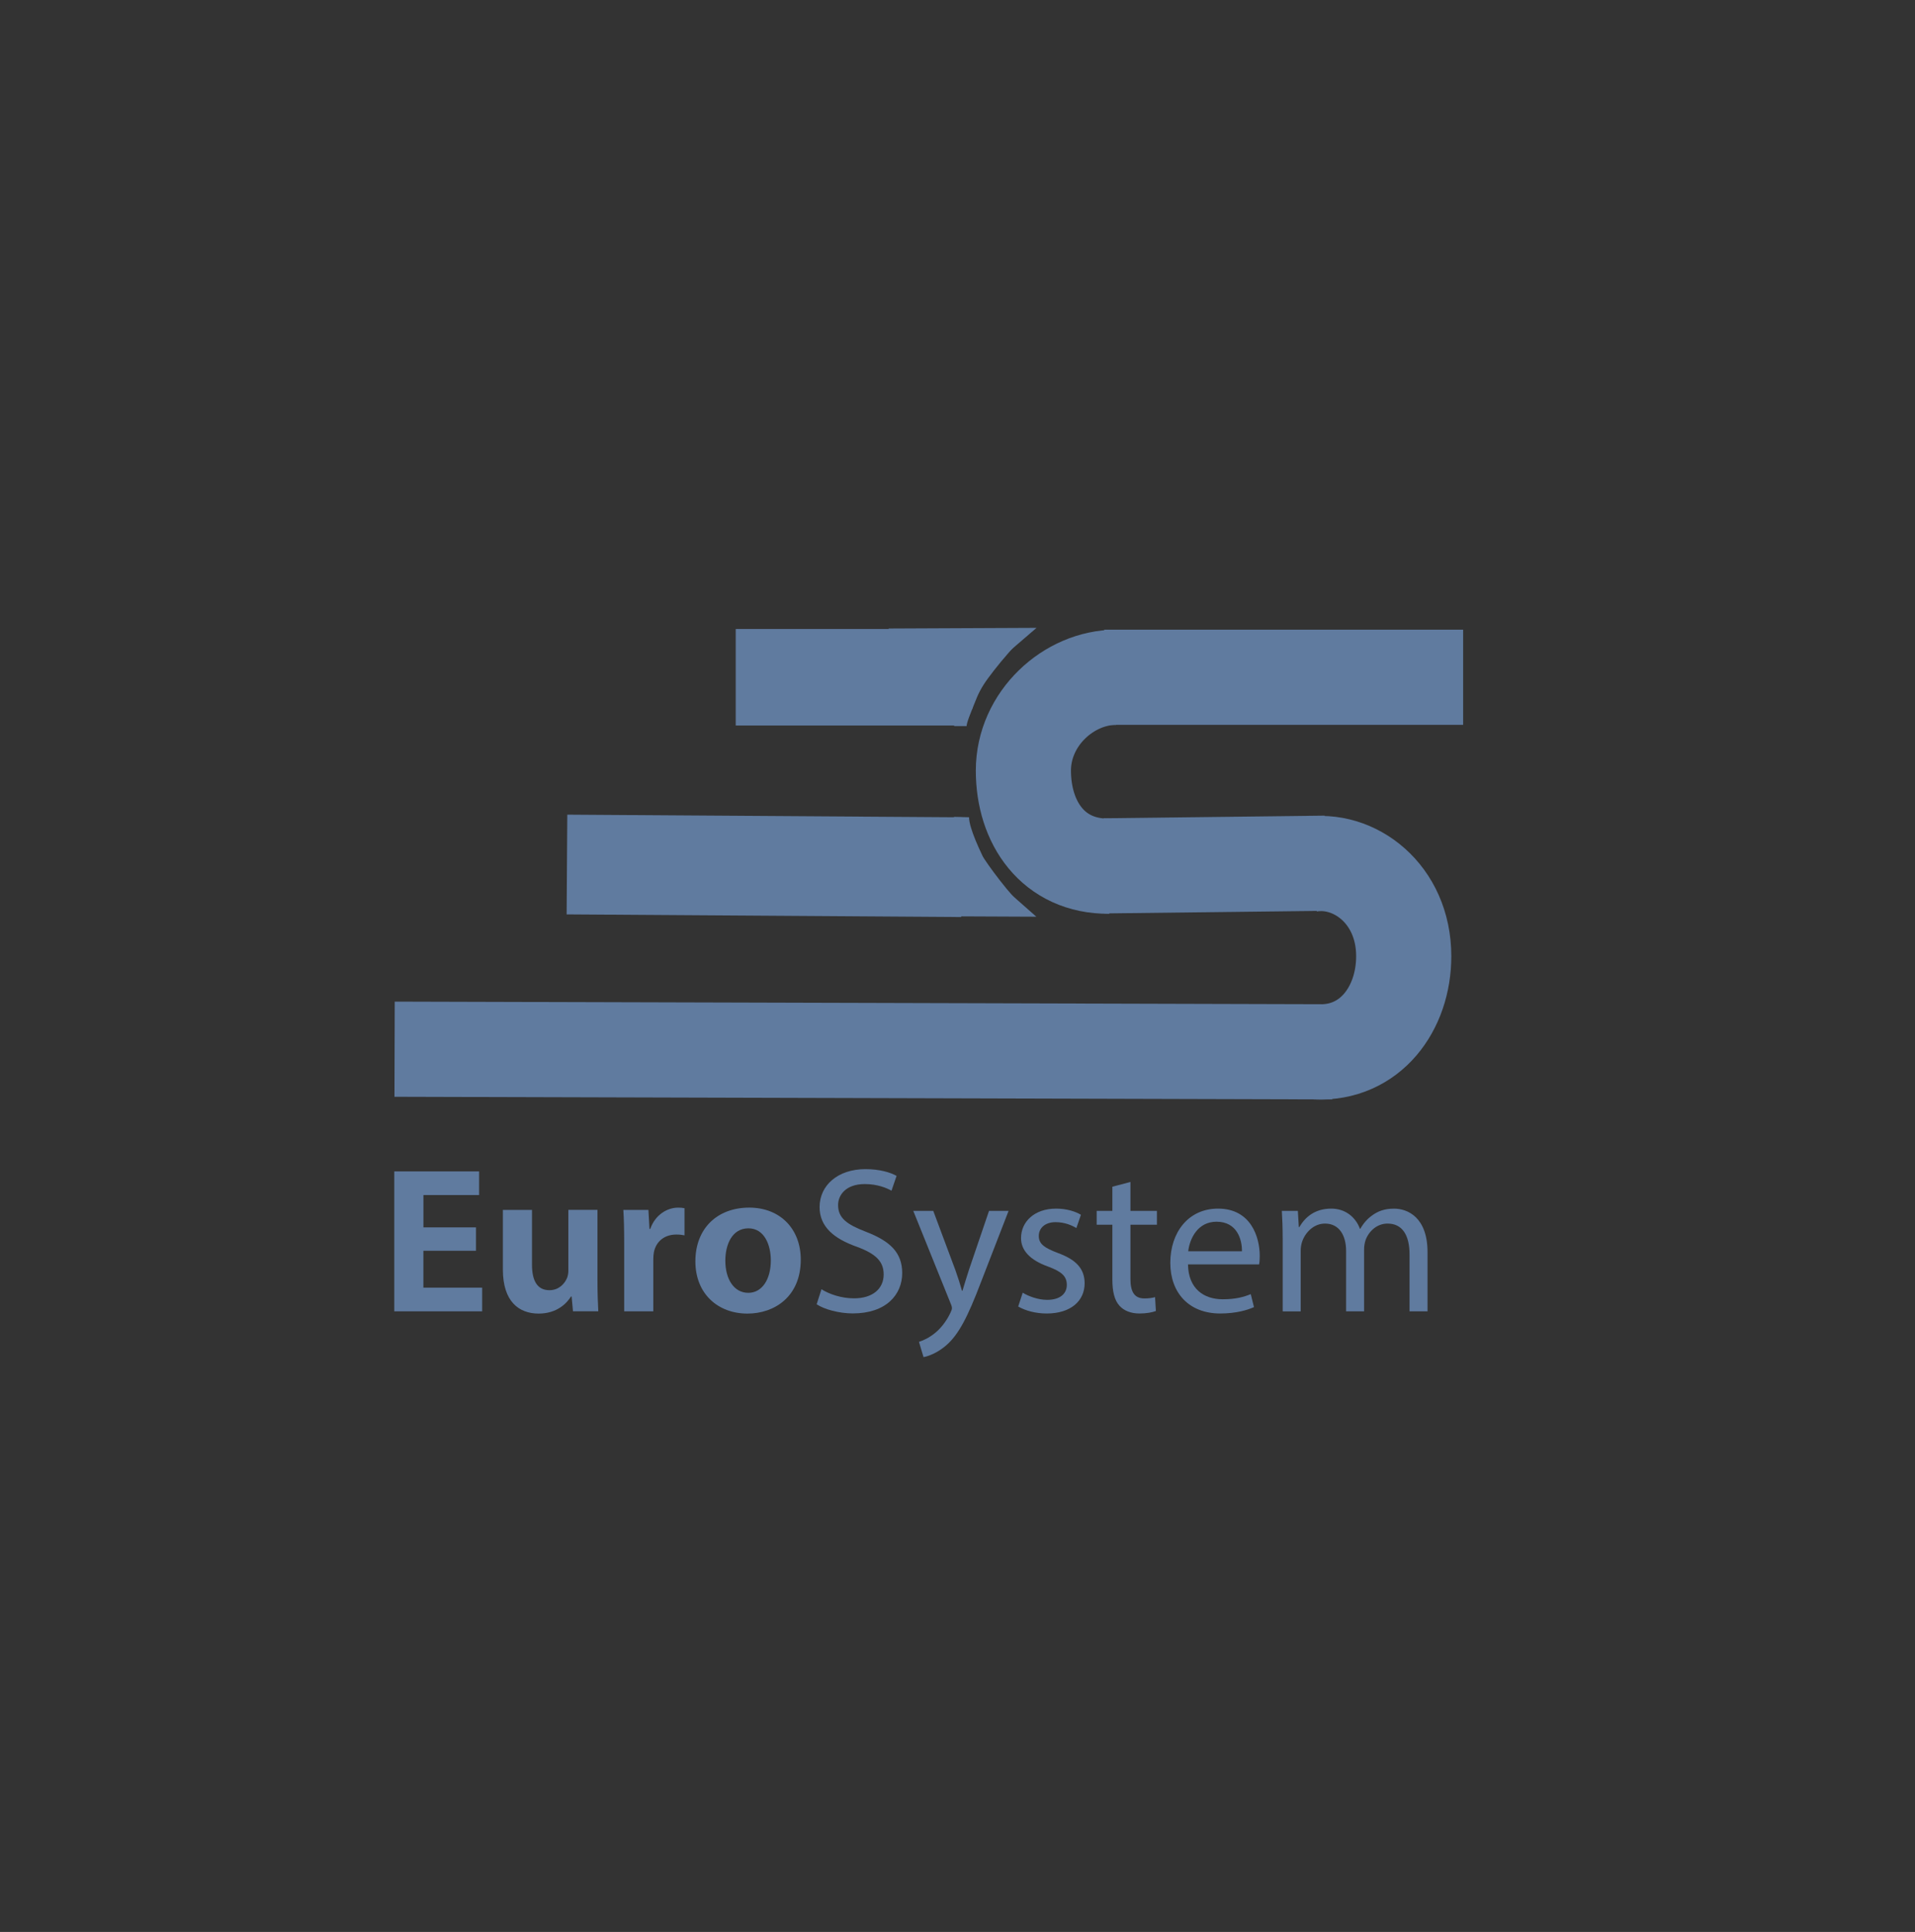 <?xml version="1.0" encoding="utf-8"?>
<!-- Generator: Adobe Illustrator 27.0.1, SVG Export Plug-In . SVG Version: 6.00 Build 0)  -->
<svg version="1.1" id="Шар_1" xmlns="http://www.w3.org/2000/svg" xmlns:xlink="http://www.w3.org/1999/xlink" x="0px" y="0px"
	 viewBox="0 0 595.28 600.5" style="enable-background:new 0 0 595.28 600.5;" xml:space="preserve">
<rect x="0" y="0" width="595.28" height="600.5" fill="#333333" stroke="none"/>
<style type="text/css">
	.st0{fill:#FFFFFF;stroke:#607B9F;stroke-width:8.562;stroke-miterlimit:10;}
	.st1{fill:none;stroke:#607B9F;stroke-width:29.579;stroke-miterlimit:10;}
	.st2{fill:none;stroke:#607B9F;stroke-width:30;stroke-miterlimit:10;}
	.st3{fill:none;stroke:#607B9F;stroke-width:31.136;stroke-miterlimit:10;}
	.st4{fill:none;stroke:#607B9F;stroke-width:31;stroke-miterlimit:10;}
	.st5{fill:none;stroke:#607B9F;stroke-width:15.579;stroke-miterlimit:10;}
	.st6{fill:none;stroke:#607B9F;stroke-width:3.892;stroke-miterlimit:10;}
	.st7{fill:none;stroke:#607B9F;stroke-width:15.772;stroke-miterlimit:10;}
	.st8{fill:none;stroke:#607B9F;stroke-width:4.67;stroke-miterlimit:10;}
	.st9{fill:#607B9F;}
</style>
<path class="st0" d="M449.65,208.05"/>
<line class="st1" x1="122.66" y1="326.12" x2="414.18" y2="326.94"/>
<line class="st1" x1="454.82" y1="210.51" x2="343.24" y2="210.51"/>
<line class="st1" x1="411.96" y1="268.31" x2="343.24" y2="269.13"/>
<path class="st1" d="M409.01,326.94c17,0.82,27.34-13.53,27.34-29.72c0-19.47-15.52-30.95-29.56-28.49"/>
<path class="st1" d="M344.72,269.24c-17.35,0.13-26.6-13.53-26.6-29.72s14.13-29,28.82-29"/>
<line class="st2" x1="228.7" y1="210.51" x2="300.38" y2="210.51"/>
<line class="st3" x1="181.41" y1="208.05" x2="181.41" y2="208.05"/>
<line class="st3" x1="305.69" y1="281.49" x2="305.69" y2="281.49"/>
<line class="st4" x1="176.24" y1="268.72" x2="298.9" y2="269.54"/>
<path class="st5" d="M294.49,219.52l-3.35-8.21l-3.35-8.21l6.65-0.03l6.65-0.03c-1.78,1.53-3.56,3.06-5.34,4.59
	C295.33,211.6,294.91,215.56,294.49,219.52"/>
<path class="st6" d="M298.53,225.68c0-1.64,1.48-4.92,2.59-7.79c1.13-2.93,2.21-5.18,4.43-8.2c2.28-3.09,5.45-7.07,9.61-11.48"/>
<line class="st3" x1="307.05" y1="282.24" x2="307.05" y2="282.24"/>
<path class="st7" d="M294.57,260.06l-3.35,8.42l-3.35,8.42l6.61,0.03l6.7,0.03c-1.78-1.57-3.56-3.14-5.34-4.7
	C295.4,268.18,294.99,264.12,294.57,260.06"/>
<path class="st8" d="M298.9,253.97c-0.03,1.32,0.37,2.88,0.74,4.1c0.74,2.46,1.97,5.39,3.69,9.02c1.01,2.13,10.02,14.21,12.56,15.58
	"/>
<g>
	<g>
		<path class="st9" d="M147.95,388.78h-16.34v11.46h18.27v7.36h-27.32v-43.5h26.37v7.36h-17.31v10.04h16.34V388.78z"/>
		<path class="st9" d="M185.72,397.79c0,3.94,0.12,7.2,0.26,9.8h-7.87l-0.42-4.59h-0.2c-1.29,2.07-4.34,5.3-10.04,5.3
			c-6.16,0-11.13-3.75-11.13-13.72v-18.51h9.05v17.03c0,4.9,1.58,7.93,5.42,7.93c2.93,0,4.75-2.02,5.48-3.82
			c0.26-0.62,0.4-1.41,0.4-2.26v-18.89h9.05V397.79z"/>
		<path class="st9" d="M194.03,386.35c0-4.44-0.09-7.51-0.26-10.27h7.79l0.33,5.9h0.24c1.6-4.53,5.4-6.61,8.64-6.61
			c0.85,0,1.32,0.03,2.01,0.18v8.43c-0.73-0.15-1.48-0.25-2.53-0.25c-3.72,0-6.29,2.14-6.98,5.46c-0.13,0.66-0.19,1.46-0.19,2.28
			v16.13h-9.05V386.35z"/>
		<path class="st9" d="M248.92,391.52c0,11.55-8.22,16.78-16.57,16.78c-9.13,0-16.19-6.1-16.19-16.24c0-10.25,6.82-16.7,16.75-16.7
			C242.52,375.37,248.92,381.99,248.92,391.52z M225.47,391.85c0,5.69,2.64,10,7.15,10c4.2,0,6.99-4.09,6.99-10.08
			c0-4.79-1.99-9.97-6.96-9.97C227.51,381.81,225.47,386.92,225.47,391.85z"/>
		<path class="st9" d="M255.35,400.74c2.53,1.57,6.24,2.82,10.13,2.82c5.8,0,9.21-3,9.21-7.41c0-4.03-2.38-6.41-8.31-8.61
			c-7.17-2.52-11.61-6.25-11.61-12.34c0-6.77,5.68-11.8,14.24-11.8c4.46,0,7.77,1.02,9.69,2.1l-1.58,4.61
			c-1.4-0.82-4.34-2.07-8.29-2.07c-6.03,0-8.31,3.54-8.31,6.51c0,4.04,2.67,6.03,8.73,8.35c7.45,2.89,11.2,6.44,11.2,12.81
			c0,6.67-4.96,12.54-15.37,12.54c-4.25,0-8.88-1.27-11.22-2.84L255.35,400.74z"/>
		<path class="st9" d="M290.11,376.38l6.89,18.45c0.74,2.06,1.51,4.51,2.03,6.37h0.16c0.56-1.84,1.26-4.23,2.01-6.5l6.24-18.33h6.08
			l-8.62,22.24c-4.08,10.73-6.89,16.2-10.79,19.58c-2.83,2.43-5.63,3.39-7.03,3.64l-1.42-4.75c1.44-0.45,3.3-1.34,5.02-2.77
			c1.54-1.24,3.46-3.44,4.79-6.32c0.29-0.6,0.44-1.02,0.44-1.37c0-0.32-0.09-0.77-0.4-1.46l-11.62-28.79H290.11z"/>
		<path class="st9" d="M317.91,401.81c1.73,1.07,4.74,2.22,7.59,2.22c4.18,0,6.12-2.04,6.12-4.65c0-2.73-1.67-4.16-5.86-5.71
			c-5.69-2.04-8.39-5.11-8.37-8.85c0-5.03,4.12-9.15,10.9-9.15c3.21,0,5.97,0.86,7.72,1.92l-1.42,4.13
			c-1.21-0.75-3.52-1.84-6.46-1.84c-3.38,0-5.22,1.93-5.22,4.28c0,2.58,1.85,3.74,5.98,5.32c5.43,2,8.25,4.72,8.27,9.38
			c0,5.53-4.34,9.41-11.79,9.41c-3.45,0-6.64-0.88-8.86-2.17L317.91,401.81z"/>
		<path class="st9" d="M351.4,367.39v8.99h8.23v4.3h-8.23v16.82c0,3.89,1.13,6.09,4.33,6.09c1.49,0,2.57-0.18,3.32-0.41l0.26,4.31
			c-1.11,0.43-2.89,0.78-5.12,0.78c-2.63,0-4.82-0.86-6.19-2.4c-1.58-1.72-2.22-4.48-2.22-8.14v-17.05h-4.88v-4.3h4.88v-7.52
			L351.4,367.39z"/>
		<path class="st9" d="M369.29,393.01c0.11,7.67,5.03,10.84,10.78,10.84c4.1,0,6.61-0.73,8.73-1.6l1,4.03
			c-2,0.91-5.51,1.99-10.51,1.99c-9.68,0-15.5-6.39-15.5-15.75c0-9.46,5.62-16.85,14.83-16.85c10.28,0,12.97,8.93,12.97,14.68
			c0,1.19-0.07,2.04-0.2,2.66H369.29z M386.06,388.93c0.06-3.58-1.48-9.19-7.9-9.19c-5.85,0-8.34,5.24-8.8,9.19H386.06z"/>
		<path class="st9" d="M398.72,384.81c0-3.26-0.11-5.84-0.26-8.43h4.98l0.3,5.03h0.16c1.75-2.97,4.69-5.74,9.95-5.74
			c4.27,0,7.53,2.58,8.88,6.26h0.13c1.01-1.78,2.25-3.12,3.56-4.06c1.91-1.42,3.96-2.19,6.93-2.19c4.21,0,10.4,2.69,10.4,13.54
			v18.38h-5.59v-17.65c0-6.05-2.25-9.63-6.84-9.63c-3.29,0-5.81,2.37-6.82,5.11c-0.27,0.82-0.47,1.84-0.47,2.85v19.32h-5.59v-18.73
			c0-4.97-2.22-8.55-6.55-8.55c-3.57,0-6.19,2.82-7.14,5.67c-0.28,0.83-0.43,1.82-0.43,2.8v18.82h-5.59V384.81z"/>
	</g>
</g>
</svg>
